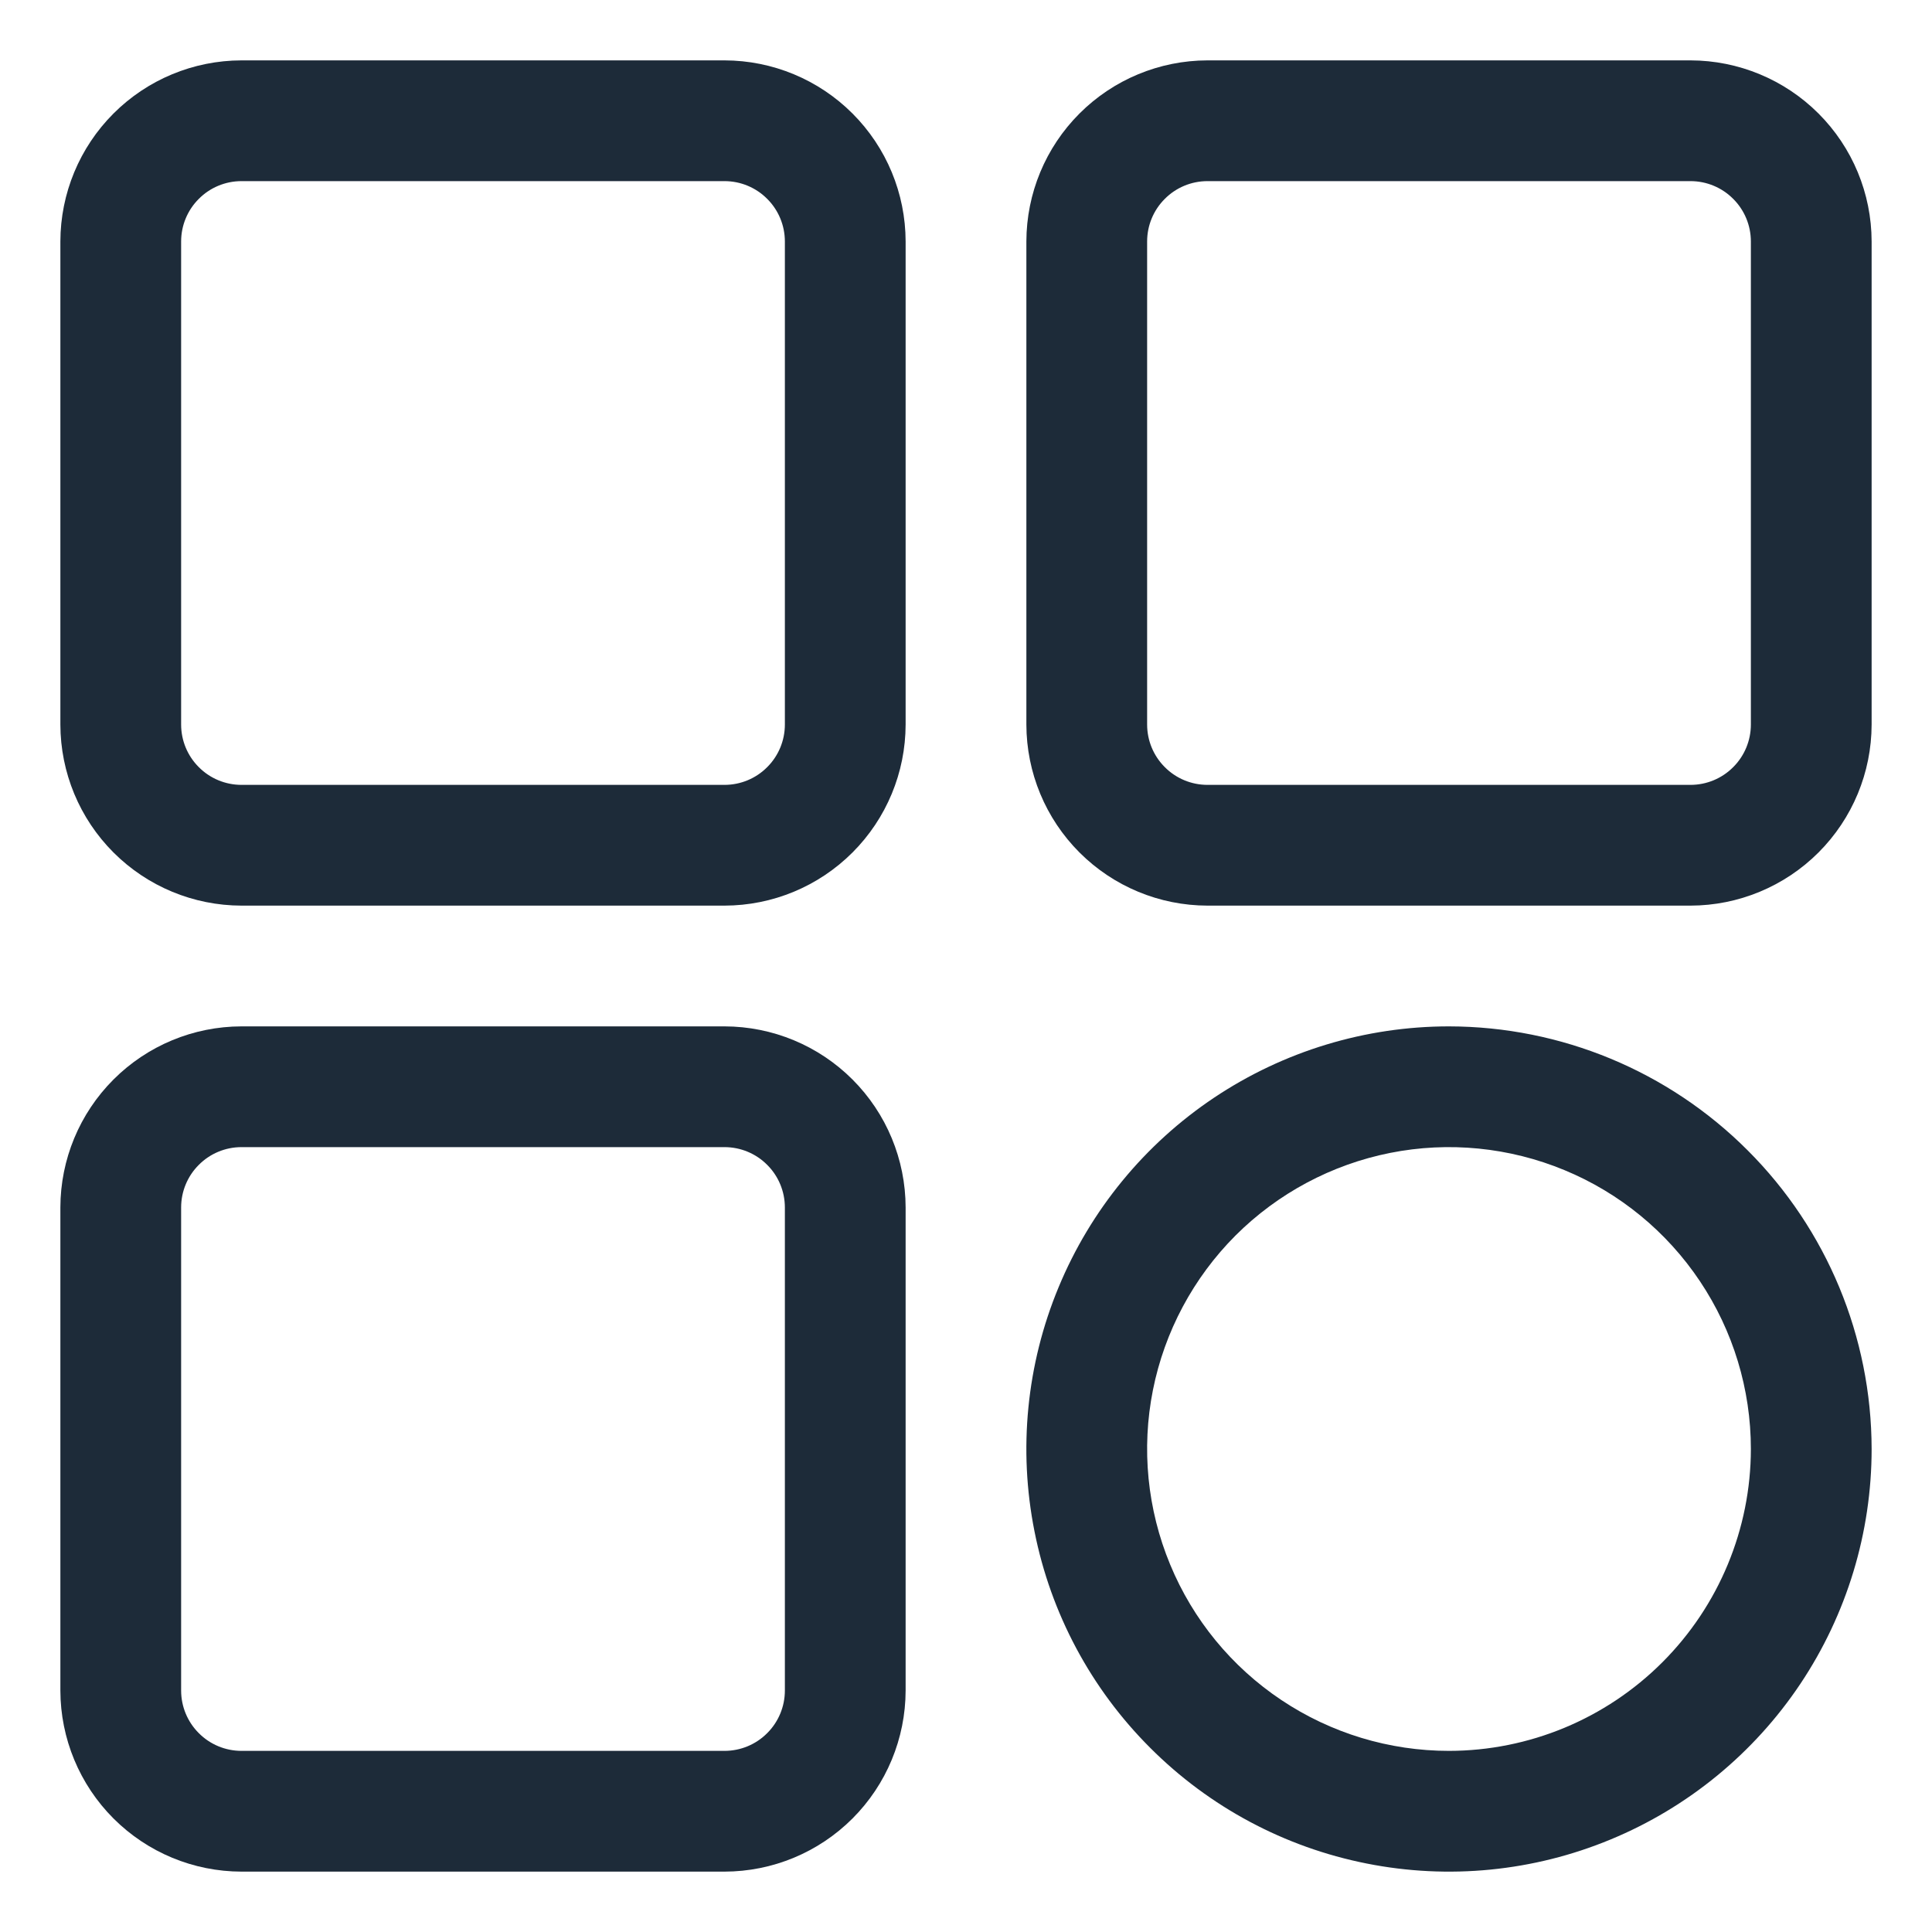 <svg width="24" height="24" viewBox="0 0 24 24" fill="none" xmlns="http://www.w3.org/2000/svg">
<g clip-path="url(#clip0_140_2182)">
<path d="M3 11.25H9C9.597 11.249 10.168 11.012 10.59 10.59C11.012 10.168 11.249 9.597 11.25 9V3C11.249 2.403 11.012 1.832 10.59 1.41C10.168 0.988 9.597 0.751 9 0.75H3C2.403 0.751 1.832 0.988 1.41 1.41C0.988 1.832 0.751 2.403 0.75 3V9C0.751 9.597 0.988 10.168 1.41 10.59C1.832 11.012 2.403 11.249 3 11.25ZM2.25 3C2.25 2.801 2.329 2.61 2.47 2.47C2.61 2.329 2.801 2.25 3 2.25H9C9.199 2.25 9.39 2.329 9.53 2.47C9.671 2.61 9.75 2.801 9.75 3V9C9.75 9.199 9.671 9.39 9.53 9.53C9.39 9.671 9.199 9.75 9 9.75H3C2.801 9.75 2.61 9.671 2.47 9.53C2.329 9.39 2.25 9.199 2.25 9V3Z" fill="#1D2B39"/>
<path d="M3 23.25H9C9.597 23.249 10.168 23.012 10.59 22.59C11.012 22.168 11.249 21.596 11.25 21V15C11.249 14.403 11.012 13.832 10.59 13.41C10.168 12.988 9.597 12.751 9 12.75H3C2.403 12.751 1.832 12.988 1.41 13.41C0.988 13.832 0.751 14.403 0.75 15V21C0.751 21.596 0.988 22.168 1.41 22.59C1.832 23.012 2.403 23.249 3 23.25ZM2.25 15C2.25 14.801 2.329 14.61 2.47 14.47C2.61 14.329 2.801 14.25 3 14.25H9C9.199 14.25 9.39 14.329 9.53 14.47C9.671 14.61 9.75 14.801 9.75 15V21C9.75 21.199 9.671 21.39 9.53 21.53C9.39 21.671 9.199 21.75 9 21.75H3C2.801 21.75 2.61 21.671 2.47 21.53C2.329 21.39 2.25 21.199 2.25 21V15Z" fill="#1D2B39"/>
<path d="M21 0.75H15C14.403 0.751 13.832 0.988 13.41 1.41C12.988 1.832 12.751 2.403 12.75 3V9C12.751 9.597 12.988 10.168 13.41 10.59C13.832 11.012 14.403 11.249 15 11.25H21C21.596 11.249 22.168 11.012 22.59 10.59C23.012 10.168 23.249 9.597 23.25 9V3C23.249 2.403 23.012 1.832 22.59 1.41C22.168 0.988 21.596 0.751 21 0.75ZM21.75 9C21.75 9.199 21.671 9.39 21.53 9.53C21.39 9.671 21.199 9.75 21 9.75H15C14.801 9.75 14.61 9.671 14.47 9.53C14.329 9.39 14.25 9.199 14.25 9V3C14.25 2.801 14.329 2.61 14.47 2.47C14.61 2.329 14.801 2.25 15 2.25H21C21.199 2.25 21.39 2.329 21.53 2.47C21.671 2.61 21.75 2.801 21.75 3V9Z" fill="#1D2B39"/>
<path d="M18 12.75C16.962 12.75 15.947 13.058 15.083 13.635C14.22 14.212 13.547 15.032 13.15 15.991C12.752 16.95 12.648 18.006 12.851 19.024C13.053 20.043 13.553 20.978 14.288 21.712C15.022 22.447 15.957 22.947 16.976 23.149C17.994 23.352 19.05 23.248 20.009 22.85C20.968 22.453 21.788 21.78 22.365 20.917C22.942 20.053 23.25 19.038 23.25 18C23.248 16.608 22.695 15.274 21.71 14.29C20.726 13.305 19.392 12.752 18 12.75ZM18 21.75C17.258 21.75 16.533 21.53 15.917 21.118C15.3 20.706 14.819 20.12 14.536 19.435C14.252 18.75 14.177 17.996 14.322 17.268C14.467 16.541 14.824 15.873 15.348 15.348C15.873 14.824 16.541 14.467 17.268 14.322C17.996 14.177 18.75 14.252 19.435 14.536C20.12 14.819 20.706 15.3 21.118 15.917C21.53 16.533 21.75 17.258 21.75 18C21.749 18.994 21.353 19.947 20.65 20.65C19.947 21.353 18.994 21.749 18 21.75Z" fill="#1D2B39"/>
</g>
<defs>
<clipPath id="clip0_140_2182">
<rect width="24" height="24" fill="white"/>
</clipPath>
</defs>
</svg>
